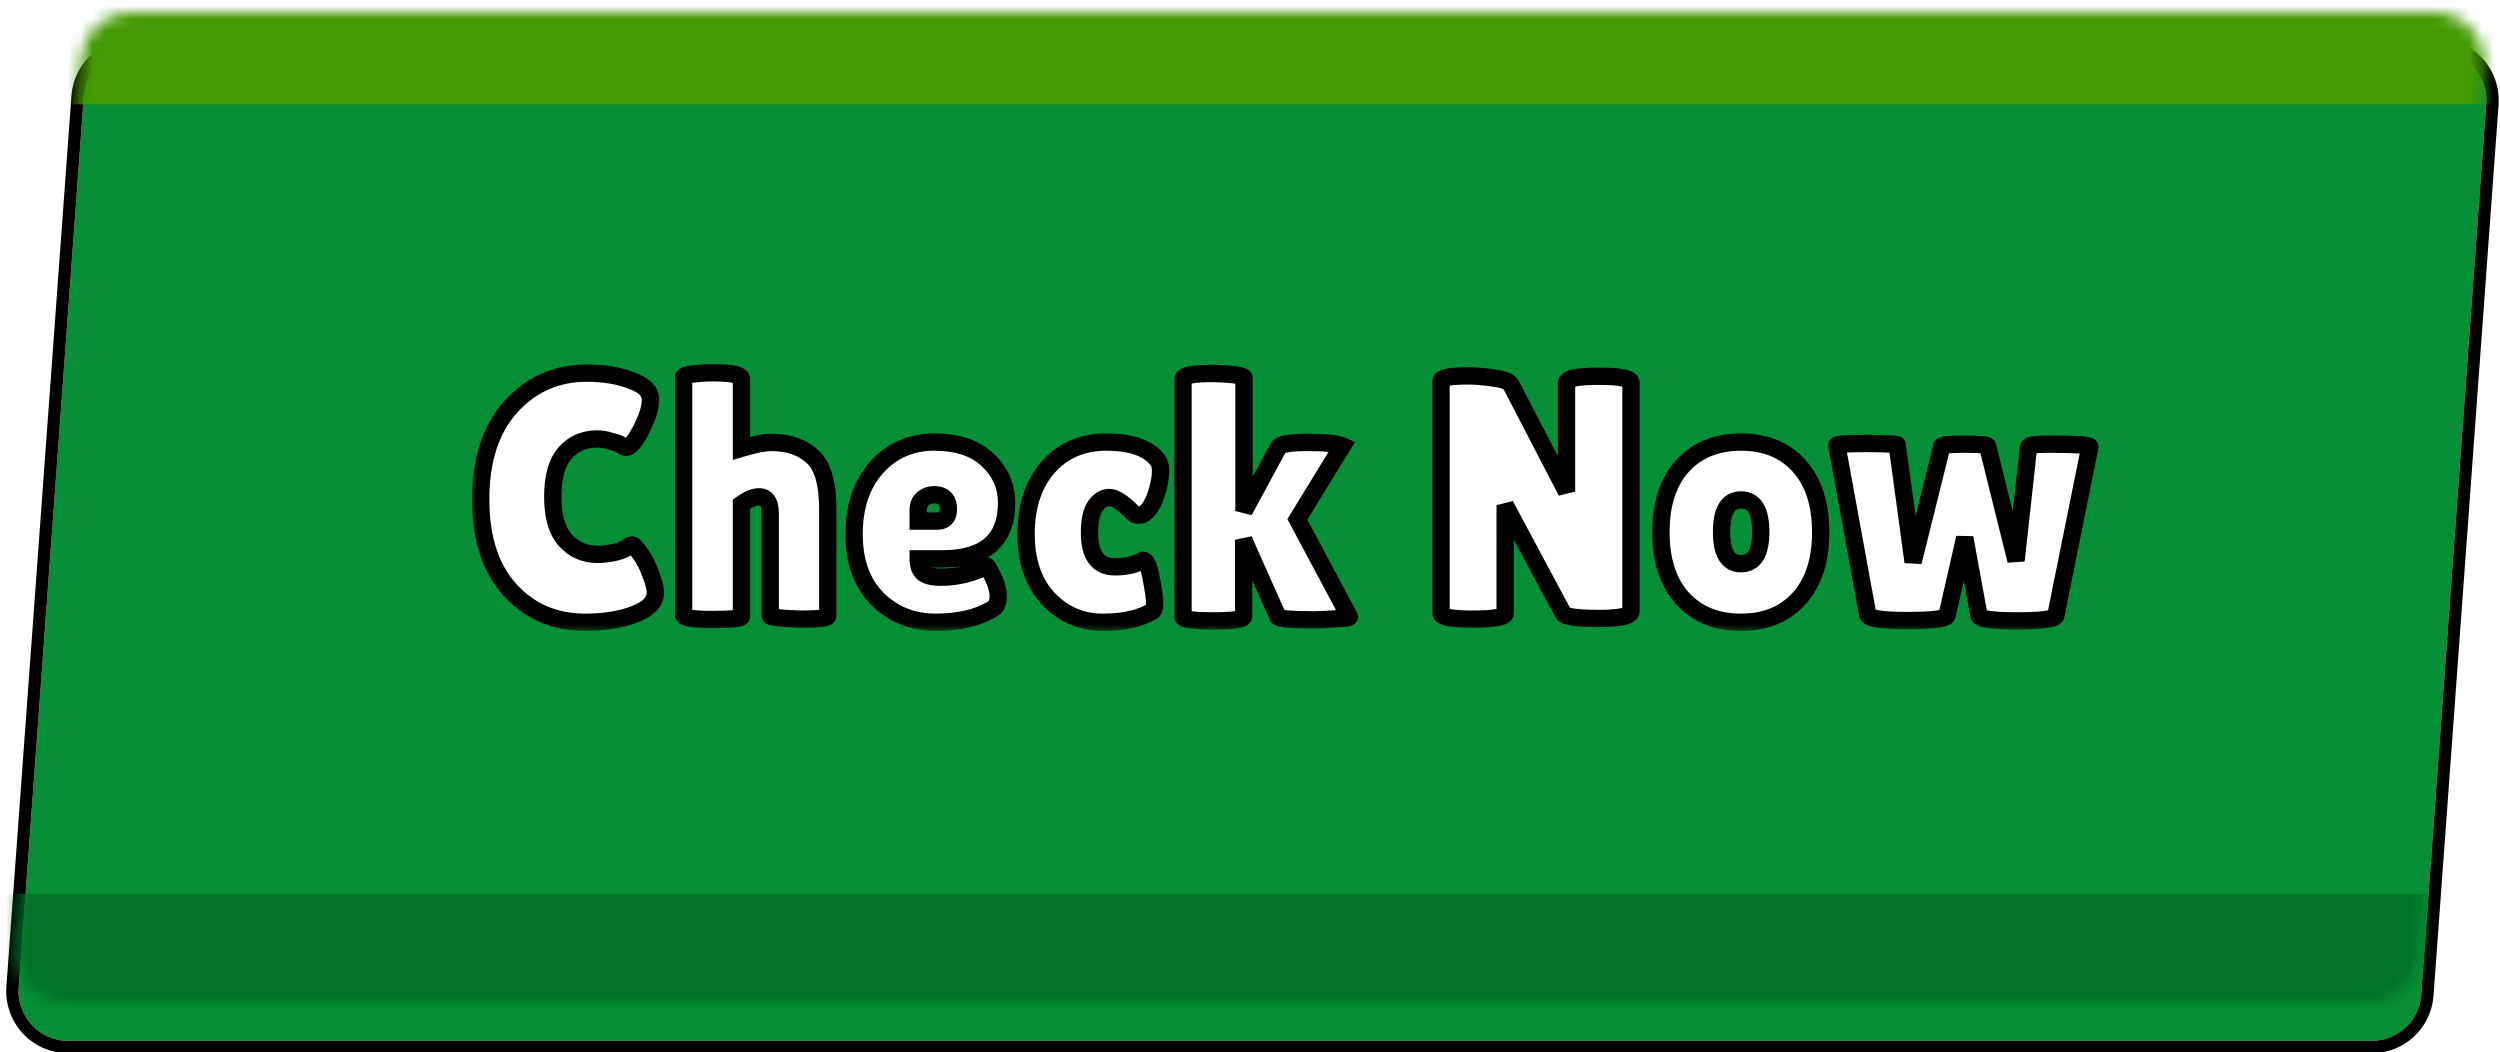 <svg width="202" height="85" viewBox="0 0 202 85" fill="none" xmlns="http://www.w3.org/2000/svg">
<g filter="url(#filter0_dd_1073_16818)">
<path d="M6.57 4.709C6.723 2.619 8.463 1 10.559 1H196.697C199.021 1 200.856 2.974 200.686 5.292L195.43 77.291C195.277 79.382 193.537 81 191.44 81H5.303C2.979 81 1.144 79.026 1.313 76.709L6.57 4.709Z" fill="#068F36"/>
<path d="M196.697 0.5C199.311 0.5 201.376 2.721 201.186 5.328L195.929 77.327C195.757 79.679 193.799 81.5 191.44 81.5H5.303C2.688 81.5 0.624 79.279 0.814 76.672L6.071 4.673C6.243 2.321 8.201 0.5 10.56 0.5H196.697Z" stroke="black"/>
</g>
<mask id="mask0_1073_16818" style="mask-type:alpha" maskUnits="userSpaceOnUse" x="1" y="1" width="200" height="80">
<path d="M6.57 4.709C6.723 2.619 8.463 1 10.559 1H196.697C199.021 1 200.856 2.974 200.686 5.292L195.43 77.291C195.277 79.382 193.537 81 191.44 81H5.303C2.979 81 1.144 79.026 1.313 76.709L6.57 4.709Z" fill="#E6311F"/>
</mask>
<g mask="url(#mask0_1073_16818)">
<rect x="-5.682" y="-14.993" width="225.403" height="23.422" fill="#459B03"/>
<rect x="-5.551" y="72.23" width="225.403" height="23.932" fill="#007328"/>
</g>
<g filter="url(#filter1_d_1073_16818)">
<mask id="path-6-outside-1_1073_16818" maskUnits="userSpaceOnUse" x="38" y="27" width="132" height="22" fill="black">
<rect fill="white" x="38" y="27" width="132" height="22"/>
<path d="M47.408 28.148C48.771 28.148 49.965 28.344 50.992 28.736C52.037 29.109 52.56 29.623 52.56 30.276C52.56 30.929 52.308 31.741 51.804 32.712C51.319 33.664 50.908 34.14 50.572 34.14C50.479 34.14 50.367 34.093 50.236 34C50.124 33.888 49.844 33.776 49.396 33.664C48.967 33.533 48.593 33.468 48.276 33.468C47.193 33.468 46.316 33.851 45.644 34.616C44.991 35.381 44.664 36.557 44.664 38.144C44.664 39.712 45 40.879 45.672 41.644C46.363 42.409 47.231 42.792 48.276 42.792C48.705 42.792 49.181 42.736 49.704 42.624C50.245 42.493 50.628 42.316 50.852 42.092C50.889 42.055 50.964 42.036 51.076 42.036C51.188 42.036 51.393 42.251 51.692 42.68C52.009 43.091 52.299 43.641 52.56 44.332C52.821 45.004 52.952 45.527 52.952 45.9C52.952 46.628 52.392 47.207 51.272 47.636C50.152 48.065 48.827 48.28 47.296 48.28C44.832 48.28 42.807 47.412 41.22 45.676C39.633 43.94 38.84 41.495 38.84 38.34C38.84 35.167 39.652 32.675 41.276 30.864C42.919 29.053 44.963 28.148 47.408 28.148ZM59.911 47.804C59.911 47.972 59.127 48.056 57.559 48.056C56.01 48.056 55.235 47.925 55.235 47.664V28.484C55.235 28.353 55.525 28.26 56.103 28.204C56.682 28.148 57.167 28.12 57.559 28.12C59.127 28.12 59.911 28.288 59.911 28.624V34.224C60.957 33.907 61.75 33.748 62.291 33.748C63.71 33.748 64.83 34.131 65.651 34.896C66.473 35.643 66.883 37.043 66.883 39.096V47.776C66.883 47.944 66.155 48.028 64.699 48.028C63.057 47.972 62.235 47.879 62.235 47.748V39.516C62.235 38.601 61.937 38.144 61.339 38.144C60.929 38.144 60.453 38.34 59.911 38.732V47.804ZM80.127 47.244C78.951 47.935 77.439 48.28 75.591 48.28C73.743 48.28 72.184 47.655 70.915 46.404C69.645 45.135 69.011 43.389 69.011 41.168C69.011 38.928 69.617 37.127 70.831 35.764C72.063 34.401 73.612 33.72 75.479 33.72C77.345 33.72 78.783 34.196 79.791 35.148C80.817 36.1 81.331 37.257 81.331 38.62C81.331 41.644 79.595 43.156 76.123 43.156H74.191C74.191 43.716 74.34 44.108 74.639 44.332C74.956 44.537 75.413 44.64 76.011 44.64C77.317 44.64 78.559 44.341 79.735 43.744C79.753 43.725 79.837 43.856 79.987 44.136C80.435 44.939 80.659 45.62 80.659 46.18C80.659 46.721 80.481 47.076 80.127 47.244ZM76.627 39.152C76.627 38.368 76.244 37.976 75.479 37.976C75.124 37.976 74.816 38.088 74.555 38.312C74.312 38.517 74.191 38.825 74.191 39.236V40.104H75.703C76.319 40.104 76.627 39.787 76.627 39.152ZM88.032 41.056C88.032 42.885 88.722 43.8 90.104 43.8C91 43.8 91.746 43.623 92.344 43.268C92.624 43.268 92.848 43.753 93.016 44.724C93.203 45.676 93.296 46.329 93.296 46.684C93.296 47.02 93.249 47.244 93.156 47.356C92.166 47.972 90.813 48.28 89.096 48.28C87.379 48.28 85.913 47.645 84.7 46.376C83.505 45.088 82.908 43.343 82.908 41.14C82.908 38.919 83.496 37.127 84.672 35.764C85.867 34.401 87.444 33.72 89.404 33.72C91.382 33.72 92.754 34.196 93.52 35.148C93.688 35.353 93.772 35.661 93.772 36.072C93.772 36.464 93.697 36.949 93.548 37.528C93.212 38.723 92.773 39.413 92.232 39.6C92.157 39.619 92.045 39.628 91.896 39.628C91.765 39.628 91.597 39.516 91.392 39.292C90.664 38.564 90.076 38.2 89.628 38.2C89.198 38.2 88.825 38.424 88.508 38.872C88.191 39.32 88.032 40.048 88.032 41.056ZM95.587 28.624C95.587 28.325 96.436 28.176 98.135 28.176C99.722 28.232 100.515 28.353 100.515 28.54V39.292L103.287 34.168C103.418 33.888 104.211 33.748 105.667 33.748C107.123 33.748 108.056 33.841 108.467 34.028L104.827 39.964L109.027 47.832C109.064 47.907 108.71 47.963 107.963 48C107.235 48.056 106.628 48.084 106.143 48.084C104.351 48.084 103.39 48 103.259 47.832L100.487 41.616V47.804C100.487 48.047 99.666 48.168 98.023 48.168C96.399 48.168 95.587 48.056 95.587 47.832V28.624ZM131.783 47.384C131.783 47.776 130.906 47.972 129.151 47.972C127.397 47.972 126.445 47.832 126.295 47.552L121.619 38.816V47.524C121.619 47.86 120.751 48.028 119.015 48.028C117.298 48.028 116.439 47.86 116.439 47.524V28.792C116.439 28.512 117.177 28.372 118.651 28.372C119.23 28.372 119.902 28.428 120.667 28.54C121.451 28.633 121.927 28.82 122.095 29.1L126.575 37.724V28.932C126.575 28.577 127.443 28.4 129.179 28.4C130.915 28.4 131.783 28.577 131.783 28.932V47.384ZM135.94 46.348C134.782 45.06 134.204 43.277 134.204 41C134.204 38.723 134.782 36.94 135.94 35.652C137.116 34.364 138.693 33.72 140.672 33.72C142.65 33.72 144.218 34.364 145.376 35.652C146.533 36.94 147.112 38.723 147.112 41C147.112 43.277 146.533 45.06 145.376 46.348C144.218 47.636 142.65 48.28 140.672 48.28C138.693 48.28 137.116 47.636 135.94 46.348ZM140.672 38.396C139.626 38.396 139.104 39.255 139.104 40.972C139.104 42.689 139.626 43.548 140.672 43.548C141.736 43.548 142.268 42.689 142.268 40.972C142.268 39.255 141.736 38.396 140.672 38.396ZM163.903 34.14C163.903 33.972 164.416 33.888 165.443 33.888C167.758 33.888 168.896 33.963 168.859 34.112L166.115 47.72C166.059 48.019 165.023 48.168 163.007 48.168C160.991 48.168 159.955 48.019 159.899 47.72L158.751 41.448L157.323 47.72C157.267 48 156.194 48.14 154.103 48.14C152.031 48.14 150.967 47.972 150.911 47.636L148.419 34C148.363 33.888 149.166 33.832 150.827 33.832C152.47 33.851 153.291 33.888 153.291 33.944L154.579 43.408L156.903 34.056C156.94 33.944 157.556 33.888 158.751 33.888C159.946 33.888 160.562 33.944 160.599 34.056L162.895 43.296L163.903 34.14Z"/>
</mask>
<path d="M47.408 28.148C48.771 28.148 49.965 28.344 50.992 28.736C52.037 29.109 52.56 29.623 52.56 30.276C52.56 30.929 52.308 31.741 51.804 32.712C51.319 33.664 50.908 34.14 50.572 34.14C50.479 34.14 50.367 34.093 50.236 34C50.124 33.888 49.844 33.776 49.396 33.664C48.967 33.533 48.593 33.468 48.276 33.468C47.193 33.468 46.316 33.851 45.644 34.616C44.991 35.381 44.664 36.557 44.664 38.144C44.664 39.712 45 40.879 45.672 41.644C46.363 42.409 47.231 42.792 48.276 42.792C48.705 42.792 49.181 42.736 49.704 42.624C50.245 42.493 50.628 42.316 50.852 42.092C50.889 42.055 50.964 42.036 51.076 42.036C51.188 42.036 51.393 42.251 51.692 42.68C52.009 43.091 52.299 43.641 52.56 44.332C52.821 45.004 52.952 45.527 52.952 45.9C52.952 46.628 52.392 47.207 51.272 47.636C50.152 48.065 48.827 48.28 47.296 48.28C44.832 48.28 42.807 47.412 41.22 45.676C39.633 43.94 38.84 41.495 38.84 38.34C38.84 35.167 39.652 32.675 41.276 30.864C42.919 29.053 44.963 28.148 47.408 28.148ZM59.911 47.804C59.911 47.972 59.127 48.056 57.559 48.056C56.01 48.056 55.235 47.925 55.235 47.664V28.484C55.235 28.353 55.525 28.26 56.103 28.204C56.682 28.148 57.167 28.12 57.559 28.12C59.127 28.12 59.911 28.288 59.911 28.624V34.224C60.957 33.907 61.75 33.748 62.291 33.748C63.71 33.748 64.83 34.131 65.651 34.896C66.473 35.643 66.883 37.043 66.883 39.096V47.776C66.883 47.944 66.155 48.028 64.699 48.028C63.057 47.972 62.235 47.879 62.235 47.748V39.516C62.235 38.601 61.937 38.144 61.339 38.144C60.929 38.144 60.453 38.34 59.911 38.732V47.804ZM80.127 47.244C78.951 47.935 77.439 48.28 75.591 48.28C73.743 48.28 72.184 47.655 70.915 46.404C69.645 45.135 69.011 43.389 69.011 41.168C69.011 38.928 69.617 37.127 70.831 35.764C72.063 34.401 73.612 33.72 75.479 33.72C77.345 33.72 78.783 34.196 79.791 35.148C80.817 36.1 81.331 37.257 81.331 38.62C81.331 41.644 79.595 43.156 76.123 43.156H74.191C74.191 43.716 74.34 44.108 74.639 44.332C74.956 44.537 75.413 44.64 76.011 44.64C77.317 44.64 78.559 44.341 79.735 43.744C79.753 43.725 79.837 43.856 79.987 44.136C80.435 44.939 80.659 45.62 80.659 46.18C80.659 46.721 80.481 47.076 80.127 47.244ZM76.627 39.152C76.627 38.368 76.244 37.976 75.479 37.976C75.124 37.976 74.816 38.088 74.555 38.312C74.312 38.517 74.191 38.825 74.191 39.236V40.104H75.703C76.319 40.104 76.627 39.787 76.627 39.152ZM88.032 41.056C88.032 42.885 88.722 43.8 90.104 43.8C91 43.8 91.746 43.623 92.344 43.268C92.624 43.268 92.848 43.753 93.016 44.724C93.203 45.676 93.296 46.329 93.296 46.684C93.296 47.02 93.249 47.244 93.156 47.356C92.166 47.972 90.813 48.28 89.096 48.28C87.379 48.28 85.913 47.645 84.7 46.376C83.505 45.088 82.908 43.343 82.908 41.14C82.908 38.919 83.496 37.127 84.672 35.764C85.867 34.401 87.444 33.72 89.404 33.72C91.382 33.72 92.754 34.196 93.52 35.148C93.688 35.353 93.772 35.661 93.772 36.072C93.772 36.464 93.697 36.949 93.548 37.528C93.212 38.723 92.773 39.413 92.232 39.6C92.157 39.619 92.045 39.628 91.896 39.628C91.765 39.628 91.597 39.516 91.392 39.292C90.664 38.564 90.076 38.2 89.628 38.2C89.198 38.2 88.825 38.424 88.508 38.872C88.191 39.32 88.032 40.048 88.032 41.056ZM95.587 28.624C95.587 28.325 96.436 28.176 98.135 28.176C99.722 28.232 100.515 28.353 100.515 28.54V39.292L103.287 34.168C103.418 33.888 104.211 33.748 105.667 33.748C107.123 33.748 108.056 33.841 108.467 34.028L104.827 39.964L109.027 47.832C109.064 47.907 108.71 47.963 107.963 48C107.235 48.056 106.628 48.084 106.143 48.084C104.351 48.084 103.39 48 103.259 47.832L100.487 41.616V47.804C100.487 48.047 99.666 48.168 98.023 48.168C96.399 48.168 95.587 48.056 95.587 47.832V28.624ZM131.783 47.384C131.783 47.776 130.906 47.972 129.151 47.972C127.397 47.972 126.445 47.832 126.295 47.552L121.619 38.816V47.524C121.619 47.86 120.751 48.028 119.015 48.028C117.298 48.028 116.439 47.86 116.439 47.524V28.792C116.439 28.512 117.177 28.372 118.651 28.372C119.23 28.372 119.902 28.428 120.667 28.54C121.451 28.633 121.927 28.82 122.095 29.1L126.575 37.724V28.932C126.575 28.577 127.443 28.4 129.179 28.4C130.915 28.4 131.783 28.577 131.783 28.932V47.384ZM135.94 46.348C134.782 45.06 134.204 43.277 134.204 41C134.204 38.723 134.782 36.94 135.94 35.652C137.116 34.364 138.693 33.72 140.672 33.72C142.65 33.72 144.218 34.364 145.376 35.652C146.533 36.94 147.112 38.723 147.112 41C147.112 43.277 146.533 45.06 145.376 46.348C144.218 47.636 142.65 48.28 140.672 48.28C138.693 48.28 137.116 47.636 135.94 46.348ZM140.672 38.396C139.626 38.396 139.104 39.255 139.104 40.972C139.104 42.689 139.626 43.548 140.672 43.548C141.736 43.548 142.268 42.689 142.268 40.972C142.268 39.255 141.736 38.396 140.672 38.396ZM163.903 34.14C163.903 33.972 164.416 33.888 165.443 33.888C167.758 33.888 168.896 33.963 168.859 34.112L166.115 47.72C166.059 48.019 165.023 48.168 163.007 48.168C160.991 48.168 159.955 48.019 159.899 47.72L158.751 41.448L157.323 47.72C157.267 48 156.194 48.14 154.103 48.14C152.031 48.14 150.967 47.972 150.911 47.636L148.419 34C148.363 33.888 149.166 33.832 150.827 33.832C152.47 33.851 153.291 33.888 153.291 33.944L154.579 43.408L156.903 34.056C156.94 33.944 157.556 33.888 158.751 33.888C159.946 33.888 160.562 33.944 160.599 34.056L162.895 43.296L163.903 34.14Z" fill="white"/>
<path d="M50.992 28.736L50.742 29.39L50.749 29.393L50.757 29.395L50.992 28.736ZM51.804 32.712L51.183 32.389L51.18 32.394L51.804 32.712ZM50.236 34L49.741 34.495L49.782 34.536L49.829 34.57L50.236 34ZM49.396 33.664L49.192 34.334L49.209 34.339L49.226 34.343L49.396 33.664ZM45.644 34.616L45.118 34.154L45.112 34.161L45.644 34.616ZM45.672 41.644L45.146 42.106L45.152 42.113L45.672 41.644ZM49.704 42.624L49.851 43.309L49.859 43.307L49.868 43.304L49.704 42.624ZM50.852 42.092L50.357 41.597L50.852 42.092ZM51.692 42.68L51.117 43.08L51.127 43.094L51.138 43.108L51.692 42.68ZM52.56 44.332L51.905 44.58L51.908 44.586L52.56 44.332ZM51.272 47.636L51.523 48.29L51.272 47.636ZM41.22 45.676L40.703 46.148H40.703L41.22 45.676ZM41.276 30.864L40.758 30.394L40.755 30.397L41.276 30.864ZM47.408 28.148V28.848C48.705 28.848 49.812 29.035 50.742 29.39L50.992 28.736L51.242 28.082C50.119 27.653 48.836 27.448 47.408 27.448V28.148ZM50.992 28.736L50.757 29.395C51.741 29.747 51.86 30.097 51.86 30.276H52.56H53.26C53.26 29.148 52.334 28.472 51.227 28.077L50.992 28.736ZM52.56 30.276H51.86C51.86 30.765 51.666 31.459 51.183 32.389L51.804 32.712L52.425 33.035C52.95 32.023 53.26 31.093 53.26 30.276H52.56ZM51.804 32.712L51.18 32.394C50.948 32.85 50.754 33.15 50.602 33.326C50.423 33.533 50.416 33.44 50.572 33.44V34.14V34.84C51.063 34.84 51.43 34.509 51.662 34.24C51.921 33.94 52.175 33.526 52.428 33.03L51.804 32.712ZM50.572 34.14V33.44C50.641 33.44 50.682 33.457 50.687 33.459C50.693 33.461 50.678 33.456 50.643 33.43L50.236 34L49.829 34.57C50.002 34.693 50.261 34.84 50.572 34.84V34.14ZM50.236 34L50.731 33.505C50.572 33.346 50.365 33.247 50.202 33.182C50.022 33.11 49.806 33.045 49.566 32.985L49.396 33.664L49.226 34.343C49.434 34.395 49.583 34.442 49.682 34.482C49.731 34.502 49.76 34.516 49.773 34.524C49.789 34.533 49.771 34.525 49.741 34.495L50.236 34ZM49.396 33.664L49.6 32.994C49.129 32.851 48.684 32.768 48.276 32.768V33.468V34.168C48.502 34.168 48.804 34.215 49.192 34.334L49.396 33.664ZM48.276 33.468V32.768C47.006 32.768 45.932 33.227 45.118 34.154L45.644 34.616L46.17 35.078C46.7 34.474 47.38 34.168 48.276 34.168V33.468ZM45.644 34.616L45.112 34.161C44.303 35.109 43.964 36.482 43.964 38.144H44.664H45.364C45.364 36.633 45.678 35.654 46.176 35.071L45.644 34.616ZM44.664 38.144H43.964C43.964 39.794 44.315 41.159 45.146 42.106L45.672 41.644L46.198 41.182C45.685 40.598 45.364 39.63 45.364 38.144H44.664ZM45.672 41.644L45.152 42.113C45.978 43.028 47.036 43.492 48.276 43.492V42.792V42.092C47.426 42.092 46.748 41.791 46.192 41.175L45.672 41.644ZM48.276 42.792V43.492C48.765 43.492 49.291 43.428 49.851 43.309L49.704 42.624L49.557 41.94C49.072 42.044 48.646 42.092 48.276 42.092V42.792ZM49.704 42.624L49.868 43.304C50.452 43.163 50.986 42.948 51.347 42.587L50.852 42.092L50.357 41.597C50.27 41.684 50.038 41.823 49.54 41.944L49.704 42.624ZM50.852 42.092L51.347 42.587C51.244 42.69 51.139 42.721 51.106 42.729C51.069 42.738 51.054 42.736 51.076 42.736V42.036V41.336C50.986 41.336 50.878 41.343 50.766 41.371C50.659 41.398 50.497 41.457 50.357 41.597L50.852 42.092ZM51.076 42.036V42.736C50.98 42.736 50.906 42.713 50.864 42.697C50.822 42.68 50.795 42.663 50.785 42.656C50.768 42.644 50.775 42.646 50.808 42.681C50.874 42.749 50.976 42.876 51.117 43.08L51.692 42.68L52.267 42.28C52.11 42.055 51.96 41.859 51.82 41.713C51.751 41.641 51.667 41.562 51.57 41.496C51.487 41.441 51.312 41.336 51.076 41.336V42.036ZM51.692 42.68L51.138 43.108C51.399 43.446 51.659 43.929 51.905 44.58L52.56 44.332L53.215 44.084C52.938 43.354 52.619 42.735 52.246 42.252L51.692 42.68ZM52.56 44.332L51.908 44.586C52.161 45.238 52.252 45.661 52.252 45.9H52.952H53.652C53.652 45.392 53.481 44.77 53.212 44.078L52.56 44.332ZM52.952 45.9H52.252C52.252 46.173 52.068 46.581 51.021 46.982L51.272 47.636L51.523 48.29C52.717 47.832 53.652 47.083 53.652 45.9H52.952ZM51.272 47.636L51.021 46.982C50 47.374 48.764 47.58 47.296 47.58V48.28V48.98C48.89 48.98 50.304 48.757 51.523 48.29L51.272 47.636ZM47.296 48.28V47.58C45.018 47.58 43.184 46.787 41.737 45.204L41.22 45.676L40.703 46.148C42.43 48.037 44.646 48.98 47.296 48.98V48.28ZM41.22 45.676L41.737 45.204C40.303 43.636 39.54 41.381 39.54 38.34H38.84H38.14C38.14 41.609 38.963 44.245 40.703 46.148L41.22 45.676ZM38.84 38.34H39.54C39.54 35.285 40.32 32.978 41.797 31.331L41.276 30.864L40.755 30.397C38.984 32.371 38.14 35.048 38.14 38.34H38.84ZM41.276 30.864L41.794 31.334C43.304 29.67 45.16 28.848 47.408 28.848V28.148V27.448C44.765 27.448 42.533 28.437 40.758 30.394L41.276 30.864ZM56.103 28.204L56.171 28.901H56.171L56.103 28.204ZM59.911 34.224H59.211V35.168L60.115 34.894L59.911 34.224ZM65.651 34.896L65.174 35.408L65.18 35.414L65.651 34.896ZM64.699 48.028L64.675 48.728L64.687 48.728H64.699V48.028ZM59.911 38.732L59.501 38.165L59.211 38.375V38.732H59.911ZM59.911 47.804H59.211C59.211 47.517 59.388 47.353 59.455 47.303C59.52 47.254 59.568 47.242 59.55 47.248C59.522 47.257 59.432 47.277 59.249 47.297C58.895 47.335 58.338 47.356 57.559 47.356V48.056V48.756C58.349 48.756 58.967 48.735 59.398 48.689C59.607 48.667 59.811 48.635 59.978 48.581C60.058 48.555 60.18 48.509 60.295 48.423C60.411 48.336 60.611 48.133 60.611 47.804H59.911ZM57.559 48.056V47.356C56.794 47.356 56.261 47.323 55.933 47.268C55.854 47.254 55.794 47.241 55.752 47.229C55.707 47.217 55.692 47.209 55.697 47.211C55.697 47.211 55.749 47.236 55.806 47.303C55.872 47.382 55.935 47.507 55.935 47.664H55.235H54.535C54.535 48.138 54.898 48.376 55.065 48.46C55.256 48.557 55.483 48.612 55.7 48.648C56.147 48.724 56.776 48.756 57.559 48.756V48.056ZM55.235 47.664H55.935V28.484H55.235H54.535V47.664H55.235ZM55.235 28.484H55.935C55.935 28.746 55.781 28.898 55.718 28.947C55.662 28.99 55.628 28.995 55.667 28.982C55.738 28.959 55.895 28.927 56.171 28.901L56.103 28.204L56.036 27.507C55.733 27.537 55.456 27.579 55.237 27.65C55.132 27.684 54.99 27.74 54.861 27.84C54.726 27.944 54.535 28.157 54.535 28.484H55.235ZM56.103 28.204L56.171 28.901C56.737 28.846 57.198 28.82 57.559 28.82V28.12V27.42C57.137 27.42 56.627 27.45 56.036 27.507L56.103 28.204ZM57.559 28.12V28.82C58.331 28.82 58.859 28.862 59.177 28.93C59.341 28.966 59.392 28.996 59.386 28.992C59.369 28.981 59.211 28.864 59.211 28.624H59.911H60.611C60.611 28.216 60.356 27.952 60.143 27.815C59.941 27.685 59.698 27.61 59.47 27.561C59.003 27.462 58.355 27.42 57.559 27.42V28.12ZM59.911 28.624H59.211V34.224H59.911H60.611V28.624H59.911ZM59.911 34.224L60.115 34.894C61.147 34.581 61.858 34.448 62.291 34.448V33.748V33.048C61.642 33.048 60.767 33.233 59.708 33.554L59.911 34.224ZM62.291 33.748V34.448C63.581 34.448 64.514 34.793 65.174 35.408L65.651 34.896L66.129 34.384C65.146 33.468 63.839 33.048 62.291 33.048V33.748ZM65.651 34.896L65.18 35.414C65.772 35.952 66.183 37.087 66.183 39.096H66.883H67.583C67.583 36.999 67.174 35.334 66.122 34.378L65.651 34.896ZM66.883 39.096H66.183V47.776H66.883H67.583V39.096H66.883ZM66.883 47.776H66.183C66.183 47.511 66.336 47.35 66.409 47.291C66.477 47.236 66.53 47.221 66.518 47.225C66.501 47.231 66.425 47.25 66.257 47.27C65.934 47.307 65.421 47.328 64.699 47.328V48.028V48.728C65.433 48.728 66.012 48.707 66.418 48.66C66.614 48.638 66.811 48.605 66.976 48.548C67.055 48.52 67.176 48.471 67.289 48.38C67.408 48.283 67.583 48.083 67.583 47.776H66.883ZM64.699 48.028L64.723 47.328C63.906 47.301 63.312 47.264 62.93 47.221C62.734 47.198 62.623 47.177 62.574 47.164C62.543 47.155 62.575 47.16 62.63 47.193C62.643 47.2 62.935 47.366 62.935 47.748H62.235H61.535C61.535 48.163 61.853 48.36 61.918 48.398C62.024 48.461 62.133 48.495 62.205 48.514C62.361 48.557 62.558 48.587 62.772 48.611C63.211 48.661 63.85 48.699 64.675 48.728L64.699 48.028ZM62.235 47.748H62.935V39.516H62.235H61.535V47.748H62.235ZM62.235 39.516H62.935C62.935 39.005 62.856 38.5 62.597 38.104C62.305 37.657 61.848 37.444 61.339 37.444V38.144V38.844C61.399 38.844 61.416 38.855 61.413 38.853C61.407 38.85 61.411 38.849 61.425 38.87C61.465 38.931 61.535 39.112 61.535 39.516H62.235ZM61.339 38.144V37.444C60.715 37.444 60.093 37.736 59.501 38.165L59.911 38.732L60.322 39.299C60.812 38.944 61.143 38.844 61.339 38.844V38.144ZM59.911 38.732H59.211V47.804H59.911H60.611V38.732H59.911ZM80.127 47.244L79.827 46.611L79.799 46.625L79.772 46.64L80.127 47.244ZM70.915 46.404L70.42 46.899L70.423 46.903L70.915 46.404ZM70.831 35.764L70.311 35.294L70.308 35.298L70.831 35.764ZM79.791 35.148L79.31 35.657L79.315 35.661L79.791 35.148ZM74.191 43.156V42.456H73.491V43.156H74.191ZM74.639 44.332L74.219 44.892L74.238 44.907L74.258 44.92L74.639 44.332ZM79.735 43.744L80.052 44.368L80.151 44.318L80.23 44.239L79.735 43.744ZM79.987 44.136L79.369 44.465L79.375 44.477L79.987 44.136ZM74.555 38.312L75.007 38.846L75.01 38.843L74.555 38.312ZM74.191 40.104H73.491V40.804H74.191V40.104ZM80.127 47.244L79.772 46.64C78.735 47.249 77.357 47.58 75.591 47.58V48.28V48.98C77.521 48.98 79.166 48.62 80.481 47.848L80.127 47.244ZM75.591 48.28V47.58C73.919 47.58 72.539 47.022 71.406 45.905L70.915 46.404L70.423 46.903C71.829 48.288 73.566 48.98 75.591 48.98V48.28ZM70.915 46.404L71.41 45.909C70.301 44.801 69.711 43.25 69.711 41.168H69.011H68.311C68.311 43.528 68.989 45.469 70.42 46.899L70.915 46.404ZM69.011 41.168H69.711C69.711 39.059 70.279 37.437 71.353 36.23L70.831 35.764L70.308 35.298C68.956 36.817 68.311 38.797 68.311 41.168H69.011ZM70.831 35.764L71.35 36.233C72.447 35.02 73.806 34.42 75.479 34.42V33.72V33.02C73.418 33.02 71.678 33.782 70.311 35.294L70.831 35.764ZM75.479 33.72V34.42C77.23 34.42 78.472 34.865 79.31 35.657L79.791 35.148L80.271 34.639C79.094 33.527 77.461 33.02 75.479 33.02V33.72ZM79.791 35.148L79.315 35.661C80.203 36.485 80.631 37.458 80.631 38.62H81.331H82.031C82.031 37.056 81.432 35.715 80.267 34.635L79.791 35.148ZM81.331 38.62H80.631C80.631 39.997 80.24 40.91 79.569 41.494C78.879 42.095 77.773 42.456 76.123 42.456V43.156V43.856C77.945 43.856 79.442 43.461 80.488 42.55C81.553 41.622 82.031 40.267 82.031 38.62H81.331ZM76.123 43.156V42.456H74.191V43.156V43.856H76.123V43.156ZM74.191 43.156H73.491C73.491 43.822 73.669 44.48 74.219 44.892L74.639 44.332L75.059 43.772C75.011 43.736 74.891 43.61 74.891 43.156H74.191ZM74.639 44.332L74.258 44.92C74.737 45.229 75.35 45.34 76.011 45.34V44.64V43.94C75.477 43.94 75.175 43.845 75.019 43.744L74.639 44.332ZM76.011 44.64V45.34C77.429 45.34 78.778 45.015 80.052 44.368L79.735 43.744L79.418 43.12C78.339 43.668 77.206 43.94 76.011 43.94V44.64ZM79.735 43.744L80.23 44.239C80.097 44.371 79.919 44.442 79.739 44.442C79.584 44.442 79.47 44.391 79.415 44.362C79.312 44.306 79.252 44.239 79.245 44.231C79.215 44.199 79.206 44.18 79.223 44.206C79.249 44.247 79.296 44.329 79.369 44.465L79.987 44.136L80.604 43.807C80.528 43.663 80.459 43.54 80.4 43.45C80.375 43.41 80.332 43.345 80.277 43.285C80.257 43.263 80.186 43.186 80.074 43.126C80.015 43.095 79.897 43.042 79.739 43.042C79.555 43.042 79.374 43.114 79.24 43.249L79.735 43.744ZM79.987 44.136L79.375 44.477C79.798 45.235 79.959 45.793 79.959 46.18H80.659H81.359C81.359 45.447 81.071 44.642 80.598 43.795L79.987 44.136ZM80.659 46.18H79.959C79.959 46.38 79.925 46.488 79.9 46.539C79.88 46.578 79.861 46.595 79.827 46.611L80.127 47.244L80.426 47.877C81.118 47.549 81.359 46.872 81.359 46.18H80.659ZM76.627 39.152H77.327C77.327 38.656 77.206 38.155 76.841 37.781C76.472 37.404 75.974 37.276 75.479 37.276V37.976V38.676C75.749 38.676 75.824 38.744 75.839 38.759C75.856 38.777 75.927 38.864 75.927 39.152H76.627ZM75.479 37.976V37.276C74.962 37.276 74.492 37.444 74.099 37.781L74.555 38.312L75.01 38.843C75.141 38.732 75.285 38.676 75.479 38.676V37.976ZM74.555 38.312L74.103 37.778C73.659 38.153 73.491 38.684 73.491 39.236H74.191H74.891C74.891 38.967 74.965 38.882 75.007 38.846L74.555 38.312ZM74.191 39.236H73.491V40.104H74.191H74.891V39.236H74.191ZM74.191 40.104V40.804H75.703V40.104V39.404H74.191V40.104ZM75.703 40.104V40.804C76.124 40.804 76.567 40.694 76.898 40.353C77.225 40.017 77.327 39.572 77.327 39.152H76.627H75.927C75.927 39.367 75.874 39.398 75.893 39.379C75.916 39.355 75.897 39.404 75.703 39.404V40.104ZM92.344 43.268V42.568H92.152L91.987 42.666L92.344 43.268ZM93.016 44.724L92.326 44.843L92.327 44.851L92.329 44.859L93.016 44.724ZM93.156 47.356L93.526 47.95L93.621 47.891L93.694 47.804L93.156 47.356ZM84.7 46.376L84.187 46.852L84.194 46.86L84.7 46.376ZM84.672 35.764L84.145 35.303L84.142 35.307L84.672 35.764ZM93.52 35.148L92.974 35.587L92.978 35.591L93.52 35.148ZM93.548 37.528L94.222 37.718L94.224 37.71L94.226 37.703L93.548 37.528ZM92.232 39.6L92.402 40.279L92.431 40.272L92.46 40.262L92.232 39.6ZM91.392 39.292L91.908 38.819L91.898 38.808L91.887 38.797L91.392 39.292ZM88.508 38.872L89.079 39.277L88.508 38.872ZM88.032 41.056H87.332C87.332 42.039 87.514 42.904 87.991 43.536C88.497 44.205 89.244 44.5 90.104 44.5V43.8V43.1C89.582 43.1 89.294 42.938 89.109 42.692C88.895 42.41 88.732 41.903 88.732 41.056H88.032ZM90.104 43.8V44.5C91.09 44.5 91.969 44.305 92.701 43.87L92.344 43.268L91.987 42.666C91.524 42.941 90.91 43.1 90.104 43.1V43.8ZM92.344 43.268V43.968C92.19 43.968 92.091 43.895 92.058 43.863C92.034 43.84 92.049 43.846 92.086 43.925C92.16 44.084 92.245 44.377 92.326 44.843L93.016 44.724L93.706 44.605C93.618 44.101 93.508 43.665 93.357 43.339C93.236 43.076 92.941 42.568 92.344 42.568V43.268ZM93.016 44.724L92.329 44.859C92.517 45.817 92.596 46.407 92.596 46.684H93.296H93.996C93.996 46.252 93.888 45.535 93.703 44.589L93.016 44.724ZM93.296 46.684H92.596C92.596 46.824 92.586 46.912 92.576 46.961C92.571 46.984 92.568 46.989 92.571 46.982C92.574 46.974 92.587 46.945 92.618 46.908L93.156 47.356L93.694 47.804C93.844 47.624 93.911 47.413 93.946 47.247C93.983 47.072 93.996 46.88 93.996 46.684H93.296ZM93.156 47.356L92.786 46.762C91.948 47.283 90.74 47.58 89.096 47.58V48.28V48.98C90.886 48.98 92.385 48.661 93.526 47.95L93.156 47.356ZM89.096 48.28V47.58C87.574 47.58 86.29 47.027 85.206 45.892L84.7 46.376L84.194 46.86C85.536 48.264 87.183 48.98 89.096 48.98V48.28ZM84.7 46.376L85.213 45.9C84.167 44.772 83.608 43.213 83.608 41.14H82.908H82.208C82.208 43.472 82.844 45.404 84.187 46.852L84.7 46.376ZM82.908 41.14H83.608C83.608 39.046 84.159 37.429 85.202 36.221L84.672 35.764L84.142 35.307C82.832 36.824 82.208 38.792 82.208 41.14H82.908ZM84.672 35.764L85.198 36.225C86.248 35.028 87.627 34.42 89.404 34.42V33.72V33.02C87.261 33.02 85.485 33.775 84.145 35.303L84.672 35.764ZM89.404 33.72V34.42C91.301 34.42 92.406 34.88 92.974 35.587L93.52 35.148L94.065 34.709C93.103 33.512 91.464 33.02 89.404 33.02V33.72ZM93.52 35.148L92.978 35.591C93.001 35.619 93.072 35.739 93.072 36.072H93.772H94.472C94.472 35.584 94.375 35.087 94.062 34.705L93.52 35.148ZM93.772 36.072H93.072C93.072 36.383 93.011 36.805 92.87 37.353L93.548 37.528L94.226 37.703C94.383 37.094 94.472 36.545 94.472 36.072H93.772ZM93.548 37.528L92.874 37.339C92.716 37.9 92.545 38.3 92.376 38.567C92.206 38.834 92.072 38.915 92.004 38.938L92.232 39.6L92.46 40.262C92.933 40.099 93.289 39.74 93.558 39.317C93.827 38.893 94.044 38.35 94.222 37.718L93.548 37.528ZM92.232 39.6L92.062 38.921C92.074 38.918 92.067 38.921 92.034 38.923C92.002 38.926 91.957 38.928 91.896 38.928V39.628V40.328C92.059 40.328 92.241 40.319 92.402 40.279L92.232 39.6ZM91.896 39.628V38.928C91.963 38.928 92.012 38.942 92.037 38.952C92.061 38.961 92.069 38.967 92.06 38.962C92.052 38.956 92.034 38.943 92.007 38.919C91.98 38.894 91.947 38.862 91.908 38.819L91.392 39.292L90.876 39.765C90.999 39.9 91.136 40.028 91.284 40.126C91.424 40.22 91.636 40.328 91.896 40.328V39.628ZM91.392 39.292L91.887 38.797C91.501 38.411 91.13 38.098 90.773 37.878C90.424 37.662 90.035 37.5 89.628 37.5V38.2V38.9C89.669 38.9 89.798 38.92 90.036 39.068C90.268 39.212 90.554 39.444 90.897 39.787L91.392 39.292ZM89.628 38.2V37.5C88.909 37.5 88.344 37.892 87.937 38.467L88.508 38.872L89.079 39.277C89.306 38.956 89.488 38.9 89.628 38.9V38.2ZM88.508 38.872L87.937 38.467C87.49 39.097 87.332 40.008 87.332 41.056H88.032H88.732C88.732 40.088 88.891 39.543 89.079 39.277L88.508 38.872ZM98.135 28.176L98.16 27.476L98.147 27.476H98.135V28.176ZM100.515 39.292H99.815L101.131 39.625L100.515 39.292ZM103.287 34.168L103.903 34.501L103.913 34.483L103.921 34.464L103.287 34.168ZM108.467 34.028L109.064 34.394L109.478 33.719L108.757 33.391L108.467 34.028ZM104.827 39.964L104.23 39.598L104.021 39.94L104.21 40.294L104.827 39.964ZM109.027 47.832L109.653 47.519L109.649 47.511L109.645 47.502L109.027 47.832ZM107.963 48L107.928 47.301L107.919 47.301L107.909 47.302L107.963 48ZM103.259 47.832L102.62 48.117L102.654 48.195L102.706 48.262L103.259 47.832ZM100.487 41.616L101.126 41.331L99.787 41.616H100.487ZM95.587 28.624H96.287C96.287 28.768 96.231 28.885 96.17 28.96C96.143 28.994 96.117 29.016 96.101 29.029C96.085 29.041 96.074 29.047 96.073 29.047C96.072 29.047 96.092 29.038 96.142 29.023C96.191 29.009 96.257 28.993 96.345 28.977C96.708 28.914 97.295 28.876 98.135 28.876V28.176V27.476C97.276 27.476 96.59 27.513 96.103 27.599C95.866 27.64 95.622 27.702 95.42 27.809C95.234 27.907 94.887 28.156 94.887 28.624H95.587ZM98.135 28.176L98.11 28.876C98.897 28.903 99.459 28.947 99.814 29.001C99.998 29.029 100.086 29.055 100.113 29.065C100.129 29.071 100.083 29.057 100.022 29.004C99.956 28.948 99.815 28.793 99.815 28.54H100.515H101.215C101.215 28.241 101.049 28.041 100.934 27.942C100.823 27.847 100.703 27.792 100.62 27.76C100.448 27.693 100.239 27.65 100.026 27.617C99.588 27.55 98.959 27.505 98.16 27.476L98.135 28.176ZM100.515 28.54H99.815V39.292H100.515H101.215V28.54H100.515ZM100.515 39.292L101.131 39.625L103.903 34.501L103.287 34.168L102.671 33.835L99.899 38.959L100.515 39.292ZM103.287 34.168L103.921 34.464C103.85 34.616 103.744 34.646 103.799 34.621C103.839 34.603 103.932 34.572 104.102 34.542C104.438 34.483 104.953 34.448 105.667 34.448V33.748V33.048C104.925 33.048 104.315 33.083 103.858 33.164C103.632 33.204 103.411 33.26 103.22 33.347C103.043 33.427 102.789 33.58 102.653 33.872L103.287 34.168ZM105.667 33.748V34.448C106.383 34.448 106.955 34.471 107.389 34.514C107.844 34.56 108.083 34.622 108.177 34.665L108.467 34.028L108.757 33.391C108.441 33.247 108.008 33.169 107.529 33.121C107.03 33.072 106.407 33.048 105.667 33.048V33.748ZM108.467 34.028L107.87 33.662L104.23 39.598L104.827 39.964L105.424 40.33L109.064 34.394L108.467 34.028ZM104.827 39.964L104.21 40.294L108.41 48.162L109.027 47.832L109.645 47.502L105.445 39.634L104.827 39.964ZM109.027 47.832L108.401 48.145C108.347 48.038 108.313 47.894 108.338 47.734C108.363 47.58 108.435 47.469 108.494 47.401C108.595 47.283 108.706 47.241 108.715 47.237C108.756 47.221 108.76 47.226 108.68 47.239C108.541 47.26 108.297 47.282 107.928 47.301L107.963 48L107.998 48.699C108.376 48.68 108.682 48.656 108.898 48.621C108.996 48.606 109.128 48.581 109.248 48.532C109.297 48.512 109.435 48.453 109.552 48.318C109.618 48.241 109.694 48.12 109.721 47.957C109.748 47.788 109.712 47.636 109.653 47.519L109.027 47.832ZM107.963 48L107.909 47.302C107.191 47.357 106.604 47.384 106.143 47.384V48.084V48.784C106.653 48.784 107.279 48.755 108.017 48.698L107.963 48ZM106.143 48.084V47.384C105.253 47.384 104.589 47.363 104.139 47.324C103.912 47.304 103.76 47.281 103.67 47.26C103.625 47.25 103.614 47.244 103.626 47.249C103.633 47.252 103.654 47.262 103.684 47.281C103.712 47.3 103.762 47.338 103.812 47.402L103.259 47.832L102.706 48.262C102.83 48.42 102.987 48.498 103.068 48.533C103.164 48.575 103.265 48.603 103.355 48.624C103.538 48.666 103.764 48.696 104.017 48.718C104.528 48.763 105.241 48.784 106.143 48.784V48.084ZM103.259 47.832L103.898 47.547L101.126 41.331L100.487 41.616L99.848 41.901L102.62 48.117L103.259 47.832ZM100.487 41.616H99.787V47.804H100.487H101.187V41.616H100.487ZM100.487 47.804H99.787C99.787 47.615 99.874 47.477 99.945 47.403C99.978 47.369 100.007 47.349 100.023 47.338C100.032 47.333 100.038 47.329 100.042 47.327C100.047 47.325 100.049 47.323 100.049 47.323C100.05 47.323 100.044 47.326 100.03 47.33C100.017 47.335 99.998 47.34 99.973 47.346C99.923 47.358 99.856 47.372 99.769 47.385C99.411 47.437 98.836 47.468 98.023 47.468V48.168V48.868C98.852 48.868 99.51 48.838 99.973 48.77C100.198 48.736 100.427 48.688 100.617 48.603C100.75 48.544 101.187 48.322 101.187 47.804H100.487ZM98.023 48.168V47.468C97.218 47.468 96.648 47.44 96.292 47.391C96.205 47.379 96.137 47.366 96.086 47.355C96.061 47.349 96.042 47.344 96.028 47.339C96.021 47.337 96.016 47.336 96.012 47.334C96.011 47.334 96.009 47.333 96.008 47.333C96.008 47.333 96.007 47.332 96.007 47.332C96.007 47.332 96.007 47.332 96.007 47.332C96.007 47.332 96.007 47.332 96.007 47.332C96.007 47.333 96.008 47.333 96.008 47.333C96.009 47.333 96.011 47.334 96.013 47.335C96.017 47.337 96.023 47.34 96.032 47.345C96.047 47.355 96.077 47.374 96.111 47.407C96.185 47.478 96.287 47.623 96.287 47.832H95.587H94.887C94.887 48.096 95.014 48.294 95.139 48.414C95.253 48.524 95.38 48.588 95.472 48.626C95.657 48.702 95.88 48.747 96.1 48.777C96.556 48.84 97.204 48.868 98.023 48.868V48.168ZM95.587 47.832H96.287V28.624H95.587H94.887V47.832H95.587ZM126.295 47.552L126.913 47.223L126.913 47.222L126.295 47.552ZM121.619 38.816L122.237 38.486L120.919 38.816H121.619ZM120.667 28.54L120.566 29.233L120.575 29.234L120.585 29.235L120.667 28.54ZM122.095 29.1L122.717 28.777L122.707 28.758L122.696 28.74L122.095 29.1ZM126.575 37.724L125.954 38.047L127.275 37.724H126.575ZM131.783 47.384H131.083C131.083 47.172 131.219 47.066 131.229 47.06C131.232 47.058 131.216 47.069 131.169 47.086C131.124 47.103 131.059 47.123 130.973 47.142C130.612 47.222 130.016 47.272 129.151 47.272V47.972V48.672C130.041 48.672 130.762 48.623 131.278 48.508C131.531 48.452 131.793 48.367 132.009 48.223C132.238 48.069 132.483 47.792 132.483 47.384H131.783ZM129.151 47.972V47.272C128.285 47.272 127.649 47.237 127.223 47.174C127.008 47.143 126.877 47.108 126.807 47.082C126.708 47.044 126.826 47.06 126.913 47.223L126.295 47.552L125.678 47.881C125.839 48.184 126.132 48.323 126.308 48.39C126.514 48.468 126.758 48.521 127.02 48.56C127.546 48.637 128.263 48.672 129.151 48.672V47.972ZM126.295 47.552L126.913 47.222L122.237 38.486L121.619 38.816L121.002 39.146L125.678 47.882L126.295 47.552ZM121.619 38.816H120.919V47.524H121.619H122.319V38.816H121.619ZM121.619 47.524H120.919C120.919 47.403 120.962 47.299 121.015 47.226C121.04 47.194 121.063 47.172 121.078 47.159C121.093 47.146 121.104 47.14 121.105 47.139C121.106 47.138 121.088 47.149 121.038 47.165C120.99 47.18 120.924 47.198 120.835 47.215C120.469 47.286 119.873 47.328 119.015 47.328V48.028V48.728C119.894 48.728 120.6 48.686 121.101 48.589C121.346 48.542 121.599 48.471 121.808 48.35C122.017 48.229 122.319 47.967 122.319 47.524H121.619ZM119.015 48.028V47.328C118.168 47.328 117.579 47.286 117.218 47.215C117.131 47.198 117.066 47.181 117.019 47.166C116.97 47.15 116.953 47.14 116.955 47.141C116.955 47.141 116.999 47.166 117.045 47.229C117.098 47.302 117.139 47.405 117.139 47.524H116.439H115.739C115.739 47.964 116.037 48.225 116.246 48.348C116.454 48.471 116.706 48.541 116.949 48.589C117.447 48.686 118.146 48.728 119.015 48.728V48.028ZM116.439 47.524H117.139V28.792H116.439H115.739V47.524H116.439ZM116.439 28.792H117.139C117.139 29.088 116.928 29.214 116.924 29.216C116.916 29.221 116.966 29.195 117.123 29.165C117.425 29.107 117.924 29.072 118.651 29.072V28.372V27.672C117.904 27.672 117.297 27.707 116.862 27.789C116.651 27.829 116.423 27.891 116.231 28C116.043 28.107 115.739 28.356 115.739 28.792H116.439ZM118.651 28.372V29.072C119.187 29.072 119.824 29.124 120.566 29.233L120.667 28.54L120.769 27.847C119.98 27.732 119.273 27.672 118.651 27.672V28.372ZM120.667 28.54L120.585 29.235C120.946 29.278 121.196 29.338 121.357 29.402C121.527 29.468 121.524 29.509 121.495 29.46L122.095 29.1L122.696 28.74C122.498 28.411 122.174 28.218 121.868 28.098C121.553 27.975 121.173 27.895 120.75 27.845L120.667 28.54ZM122.095 29.1L121.474 29.423L125.954 38.047L126.575 37.724L127.197 37.401L122.717 28.777L122.095 29.1ZM126.575 37.724H127.275V28.932H126.575H125.875V37.724H126.575ZM126.575 28.932H127.275C127.275 29.184 127.104 29.296 127.104 29.296C127.102 29.297 127.119 29.287 127.167 29.27C127.214 29.255 127.279 29.237 127.366 29.219C127.729 29.145 128.323 29.1 129.179 29.1V28.4V27.7C128.3 27.7 127.592 27.744 127.086 27.847C126.839 27.898 126.583 27.973 126.372 28.102C126.155 28.236 125.875 28.503 125.875 28.932H126.575ZM129.179 28.4V29.1C130.036 29.1 130.63 29.145 130.992 29.219C131.08 29.237 131.145 29.255 131.192 29.27C131.24 29.287 131.257 29.297 131.255 29.296C131.255 29.296 131.083 29.184 131.083 28.932H131.783H132.483C132.483 28.503 132.204 28.236 131.986 28.102C131.775 27.973 131.519 27.898 131.272 27.847C130.767 27.744 130.059 27.7 129.179 27.7V28.4ZM131.783 28.932H131.083V47.384H131.783H132.483V28.932H131.783ZM135.94 46.348L135.419 46.816L135.423 46.82L135.94 46.348ZM135.94 35.652L135.423 35.18L135.419 35.184L135.94 35.652ZM145.376 35.652L144.855 36.12L145.376 35.652ZM145.376 46.348L144.855 45.88L145.376 46.348ZM135.94 46.348L136.46 45.88C135.451 44.757 134.904 43.16 134.904 41H134.204H133.504C133.504 43.394 134.114 45.363 135.419 46.816L135.94 46.348ZM134.204 41H134.904C134.904 38.84 135.451 37.243 136.46 36.12L135.94 35.652L135.419 35.184C134.114 36.637 133.504 38.606 133.504 41H134.204ZM135.94 35.652L136.457 36.124C137.481 35.002 138.86 34.42 140.672 34.42V33.72V33.02C138.525 33.02 136.75 33.727 135.423 35.18L135.94 35.652ZM140.672 33.72V34.42C142.483 34.42 143.85 35.001 144.855 36.12L145.376 35.652L145.896 35.184C144.587 33.727 142.818 33.02 140.672 33.02V33.72ZM145.376 35.652L144.855 36.12C145.864 37.243 146.412 38.84 146.412 41H147.112H147.812C147.812 38.606 147.202 36.637 145.896 35.184L145.376 35.652ZM147.112 41H146.412C146.412 43.16 145.864 44.757 144.855 45.88L145.376 46.348L145.896 46.816C147.202 45.363 147.812 43.394 147.812 41H147.112ZM145.376 46.348L144.855 45.88C143.85 46.999 142.483 47.58 140.672 47.58V48.28V48.98C142.818 48.98 144.587 48.273 145.896 46.816L145.376 46.348ZM140.672 48.28V47.58C138.86 47.58 137.481 46.998 136.457 45.876L135.94 46.348L135.423 46.82C136.75 48.273 138.525 48.98 140.672 48.98V48.28ZM140.672 38.396V37.696C139.917 37.696 139.292 38.028 138.898 38.676C138.538 39.268 138.404 40.065 138.404 40.972H139.104H139.804C139.804 40.162 139.931 39.671 140.094 39.404C140.222 39.193 140.381 39.096 140.672 39.096V38.396ZM139.104 40.972H138.404C138.404 41.879 138.538 42.676 138.898 43.268C139.292 43.916 139.917 44.248 140.672 44.248V43.548V42.848C140.381 42.848 140.222 42.751 140.094 42.54C139.931 42.273 139.804 41.782 139.804 40.972H139.104ZM140.672 43.548V44.248C141.43 44.248 142.062 43.921 142.464 43.273C142.831 42.68 142.968 41.88 142.968 40.972H142.268H141.568C141.568 41.781 141.438 42.27 141.274 42.535C141.143 42.746 140.977 42.848 140.672 42.848V43.548ZM142.268 40.972H142.968C142.968 40.064 142.831 39.264 142.464 38.671C142.062 38.023 141.43 37.696 140.672 37.696V38.396V39.096C140.977 39.096 141.143 39.198 141.274 39.409C141.438 39.674 141.568 40.163 141.568 40.972H142.268ZM163.903 34.14L164.599 34.217L164.603 34.178V34.14H163.903ZM168.859 34.112L168.18 33.942L168.176 33.958L168.173 33.974L168.859 34.112ZM166.115 47.72L165.429 47.582L165.427 47.591L166.115 47.72ZM159.899 47.72L159.211 47.846L159.211 47.849L159.899 47.72ZM158.751 41.448L159.44 41.322L158.069 41.293L158.751 41.448ZM157.323 47.72L156.641 47.565L156.639 47.574L156.637 47.583L157.323 47.72ZM150.911 47.636L151.602 47.521L151.6 47.51L150.911 47.636ZM148.419 34L149.108 33.874L149.09 33.776L149.045 33.687L148.419 34ZM150.827 33.832L150.835 33.132H150.827V33.832ZM153.291 33.944H152.591V33.991L152.597 34.038L153.291 33.944ZM154.579 43.408L153.885 43.502L155.258 43.577L154.579 43.408ZM156.903 34.056L156.239 33.835L156.23 33.861L156.224 33.887L156.903 34.056ZM160.599 34.056L161.278 33.887L161.272 33.861L161.263 33.835L160.599 34.056ZM162.895 43.296L162.216 43.465L163.591 43.373L162.895 43.296ZM163.903 34.14H164.603C164.603 34.315 164.531 34.454 164.454 34.541C164.388 34.617 164.324 34.65 164.308 34.658C164.279 34.672 164.295 34.659 164.401 34.642C164.6 34.609 164.939 34.588 165.443 34.588V33.888V33.188C164.921 33.188 164.49 33.209 164.175 33.26C164.025 33.285 163.848 33.324 163.691 33.401C163.565 33.463 163.203 33.678 163.203 34.14H163.903ZM165.443 33.888V34.588C166.597 34.588 167.442 34.607 167.987 34.642C168.266 34.661 168.438 34.682 168.527 34.7C168.581 34.711 168.555 34.711 168.5 34.683C168.475 34.67 168.384 34.623 168.301 34.517C168.198 34.385 168.121 34.177 168.18 33.942L168.859 34.112L169.538 34.282C169.601 34.029 169.52 33.802 169.403 33.653C169.306 33.529 169.193 33.465 169.136 33.436C169.016 33.375 168.89 33.345 168.806 33.328C168.62 33.29 168.37 33.265 168.079 33.245C167.486 33.207 166.604 33.188 165.443 33.188V33.888ZM168.859 34.112L168.173 33.974L165.429 47.582L166.115 47.72L166.801 47.858L169.545 34.25L168.859 34.112ZM166.115 47.72L165.427 47.591C165.485 47.282 165.736 47.222 165.624 47.268C165.566 47.292 165.435 47.329 165.196 47.363C164.729 47.431 164.006 47.468 163.007 47.468V48.168V48.868C164.024 48.868 164.827 48.831 165.396 48.749C165.675 48.709 165.94 48.652 166.155 48.564C166.316 48.498 166.717 48.308 166.803 47.849L166.115 47.72ZM163.007 48.168V47.468C162.008 47.468 161.285 47.431 160.818 47.363C160.579 47.329 160.448 47.292 160.391 47.268C160.278 47.222 160.529 47.282 160.587 47.591L159.899 47.72L159.211 47.849C159.297 48.308 159.698 48.498 159.859 48.564C160.075 48.652 160.339 48.709 160.618 48.749C161.187 48.831 161.99 48.868 163.007 48.868V48.168ZM159.899 47.72L160.588 47.594L159.44 41.322L158.751 41.448L158.063 41.574L159.211 47.846L159.899 47.72ZM158.751 41.448L158.069 41.293L156.641 47.565L157.323 47.72L158.006 47.875L159.434 41.603L158.751 41.448ZM157.323 47.72L156.637 47.583C156.673 47.402 156.779 47.302 156.821 47.269C156.861 47.237 156.88 47.235 156.846 47.248C156.779 47.273 156.636 47.308 156.386 47.341C155.895 47.405 155.141 47.44 154.103 47.44V48.14V48.84C155.156 48.84 155.984 48.805 156.567 48.729C156.853 48.692 157.119 48.64 157.334 48.56C157.441 48.52 157.57 48.461 157.688 48.368C157.807 48.274 157.959 48.108 158.009 47.857L157.323 47.72ZM154.103 48.14V47.44C153.077 47.44 152.337 47.398 151.86 47.323C151.617 47.284 151.485 47.243 151.429 47.218C151.336 47.176 151.554 47.238 151.602 47.521L150.911 47.636L150.221 47.751C150.296 48.202 150.668 48.411 150.855 48.495C151.079 48.596 151.353 48.66 151.642 48.705C152.229 48.798 153.057 48.84 154.103 48.84V48.14ZM150.911 47.636L151.6 47.51L149.108 33.874L148.419 34L147.73 34.126L150.222 47.762L150.911 47.636ZM148.419 34L149.045 33.687C149.131 33.859 149.148 34.082 149.048 34.287C148.968 34.45 148.848 34.531 148.806 34.556C148.722 34.608 148.658 34.617 148.692 34.609C148.73 34.601 148.833 34.586 149.028 34.572C149.404 34.546 149.999 34.532 150.827 34.532V33.832V33.132C149.993 33.132 149.357 33.146 148.93 33.176C148.724 33.19 148.533 33.21 148.384 33.244C148.324 33.257 148.195 33.288 148.07 33.365C148.009 33.403 147.876 33.496 147.79 33.672C147.683 33.89 147.7 34.127 147.793 34.313L148.419 34ZM150.827 33.832L150.819 34.532C151.639 34.541 152.245 34.555 152.643 34.573C152.845 34.582 152.98 34.592 153.058 34.601C153.102 34.606 153.103 34.608 153.083 34.603C153.078 34.602 153.024 34.589 152.957 34.554C152.924 34.537 152.851 34.495 152.778 34.417C152.7 34.334 152.591 34.173 152.591 33.944H153.291H153.991C153.991 33.711 153.88 33.547 153.8 33.46C153.723 33.379 153.645 33.334 153.606 33.313C153.526 33.272 153.453 33.252 153.422 33.245C153.351 33.227 153.275 33.217 153.216 33.21C153.089 33.196 152.916 33.184 152.707 33.175C152.284 33.156 151.658 33.141 150.835 33.132L150.827 33.832ZM153.291 33.944L152.597 34.038L153.885 43.502L154.579 43.408L155.273 43.314L153.985 33.85L153.291 33.944ZM154.579 43.408L155.258 43.577L157.582 34.225L156.903 34.056L156.224 33.887L153.9 43.239L154.579 43.408ZM156.903 34.056L157.567 34.277C157.486 34.521 157.302 34.619 157.276 34.633C157.228 34.659 157.198 34.664 157.214 34.66C157.241 34.654 157.315 34.64 157.456 34.627C157.732 34.602 158.159 34.588 158.751 34.588V33.888V33.188C158.148 33.188 157.67 33.202 157.33 33.233C157.164 33.248 157.002 33.27 156.865 33.305C156.799 33.322 156.706 33.35 156.612 33.4C156.541 33.439 156.33 33.563 156.239 33.835L156.903 34.056ZM158.751 33.888V34.588C159.343 34.588 159.77 34.602 160.046 34.627C160.188 34.64 160.261 34.654 160.288 34.66C160.304 34.664 160.274 34.659 160.226 34.633C160.2 34.619 160.016 34.521 159.935 34.277L160.599 34.056L161.263 33.835C161.173 33.563 160.961 33.439 160.89 33.4C160.796 33.35 160.703 33.322 160.637 33.305C160.5 33.27 160.339 33.248 160.172 33.233C159.832 33.202 159.354 33.188 158.751 33.188V33.888ZM160.599 34.056L159.92 34.225L162.216 43.465L162.895 43.296L163.574 43.127L161.278 33.887L160.599 34.056ZM162.895 43.296L163.591 43.373L164.599 34.217L163.903 34.14L163.207 34.063L162.199 43.219L162.895 43.296Z" fill="black" mask="url(#path-6-outside-1_1073_16818)"/>
</g>
<defs>
<filter id="filter0_dd_1073_16818" x="0.303" y="0" width="201.595" height="84.499" filterUnits="userSpaceOnUse" color-interpolation-filters="sRGB">
<feFlood flood-opacity="0" result="BackgroundImageFix"/>
<feColorMatrix in="SourceAlpha" type="matrix" values="0 0 0 0 0 0 0 0 0 0 0 0 0 0 0 0 0 0 127 0" result="hardAlpha"/>
<feOffset dx="0.2" dy="2.5"/>
<feComposite in2="hardAlpha" operator="out"/>
<feColorMatrix type="matrix" values="0 0 0 0 0 0 0 0 0 0 0 0 0 0 0 0 0 0 0.5 0"/>
<feBlend mode="normal" in2="BackgroundImageFix" result="effect1_dropShadow_1073_16818"/>
<feColorMatrix in="SourceAlpha" type="matrix" values="0 0 0 0 0 0 0 0 0 0 0 0 0 0 0 0 0 0 127 0" result="hardAlpha"/>
<feOffset dy="0.6"/>
<feComposite in2="hardAlpha" operator="out"/>
<feColorMatrix type="matrix" values="0 0 0 0 0 0 0 0 0 0 0 0 0 0 0 0 0 0 1 0"/>
<feBlend mode="normal" in2="effect1_dropShadow_1073_16818" result="effect2_dropShadow_1073_16818"/>
<feBlend mode="normal" in="SourceGraphic" in2="effect2_dropShadow_1073_16818" result="shape"/>
</filter>
<filter id="filter1_d_1073_16818" x="38.141" y="27.42" width="131.42" height="23.56" filterUnits="userSpaceOnUse" color-interpolation-filters="sRGB">
<feFlood flood-opacity="0" result="BackgroundImageFix"/>
<feColorMatrix in="SourceAlpha" type="matrix" values="0 0 0 0 0 0 0 0 0 0 0 0 0 0 0 0 0 0 127 0" result="hardAlpha"/>
<feOffset dy="2"/>
<feComposite in2="hardAlpha" operator="out"/>
<feColorMatrix type="matrix" values="0 0 0 0 0 0 0 0 0 0 0 0 0 0 0 0 0 0 1 0"/>
<feBlend mode="normal" in2="BackgroundImageFix" result="effect1_dropShadow_1073_16818"/>
<feBlend mode="normal" in="SourceGraphic" in2="effect1_dropShadow_1073_16818" result="shape"/>
</filter>
</defs>
</svg>
